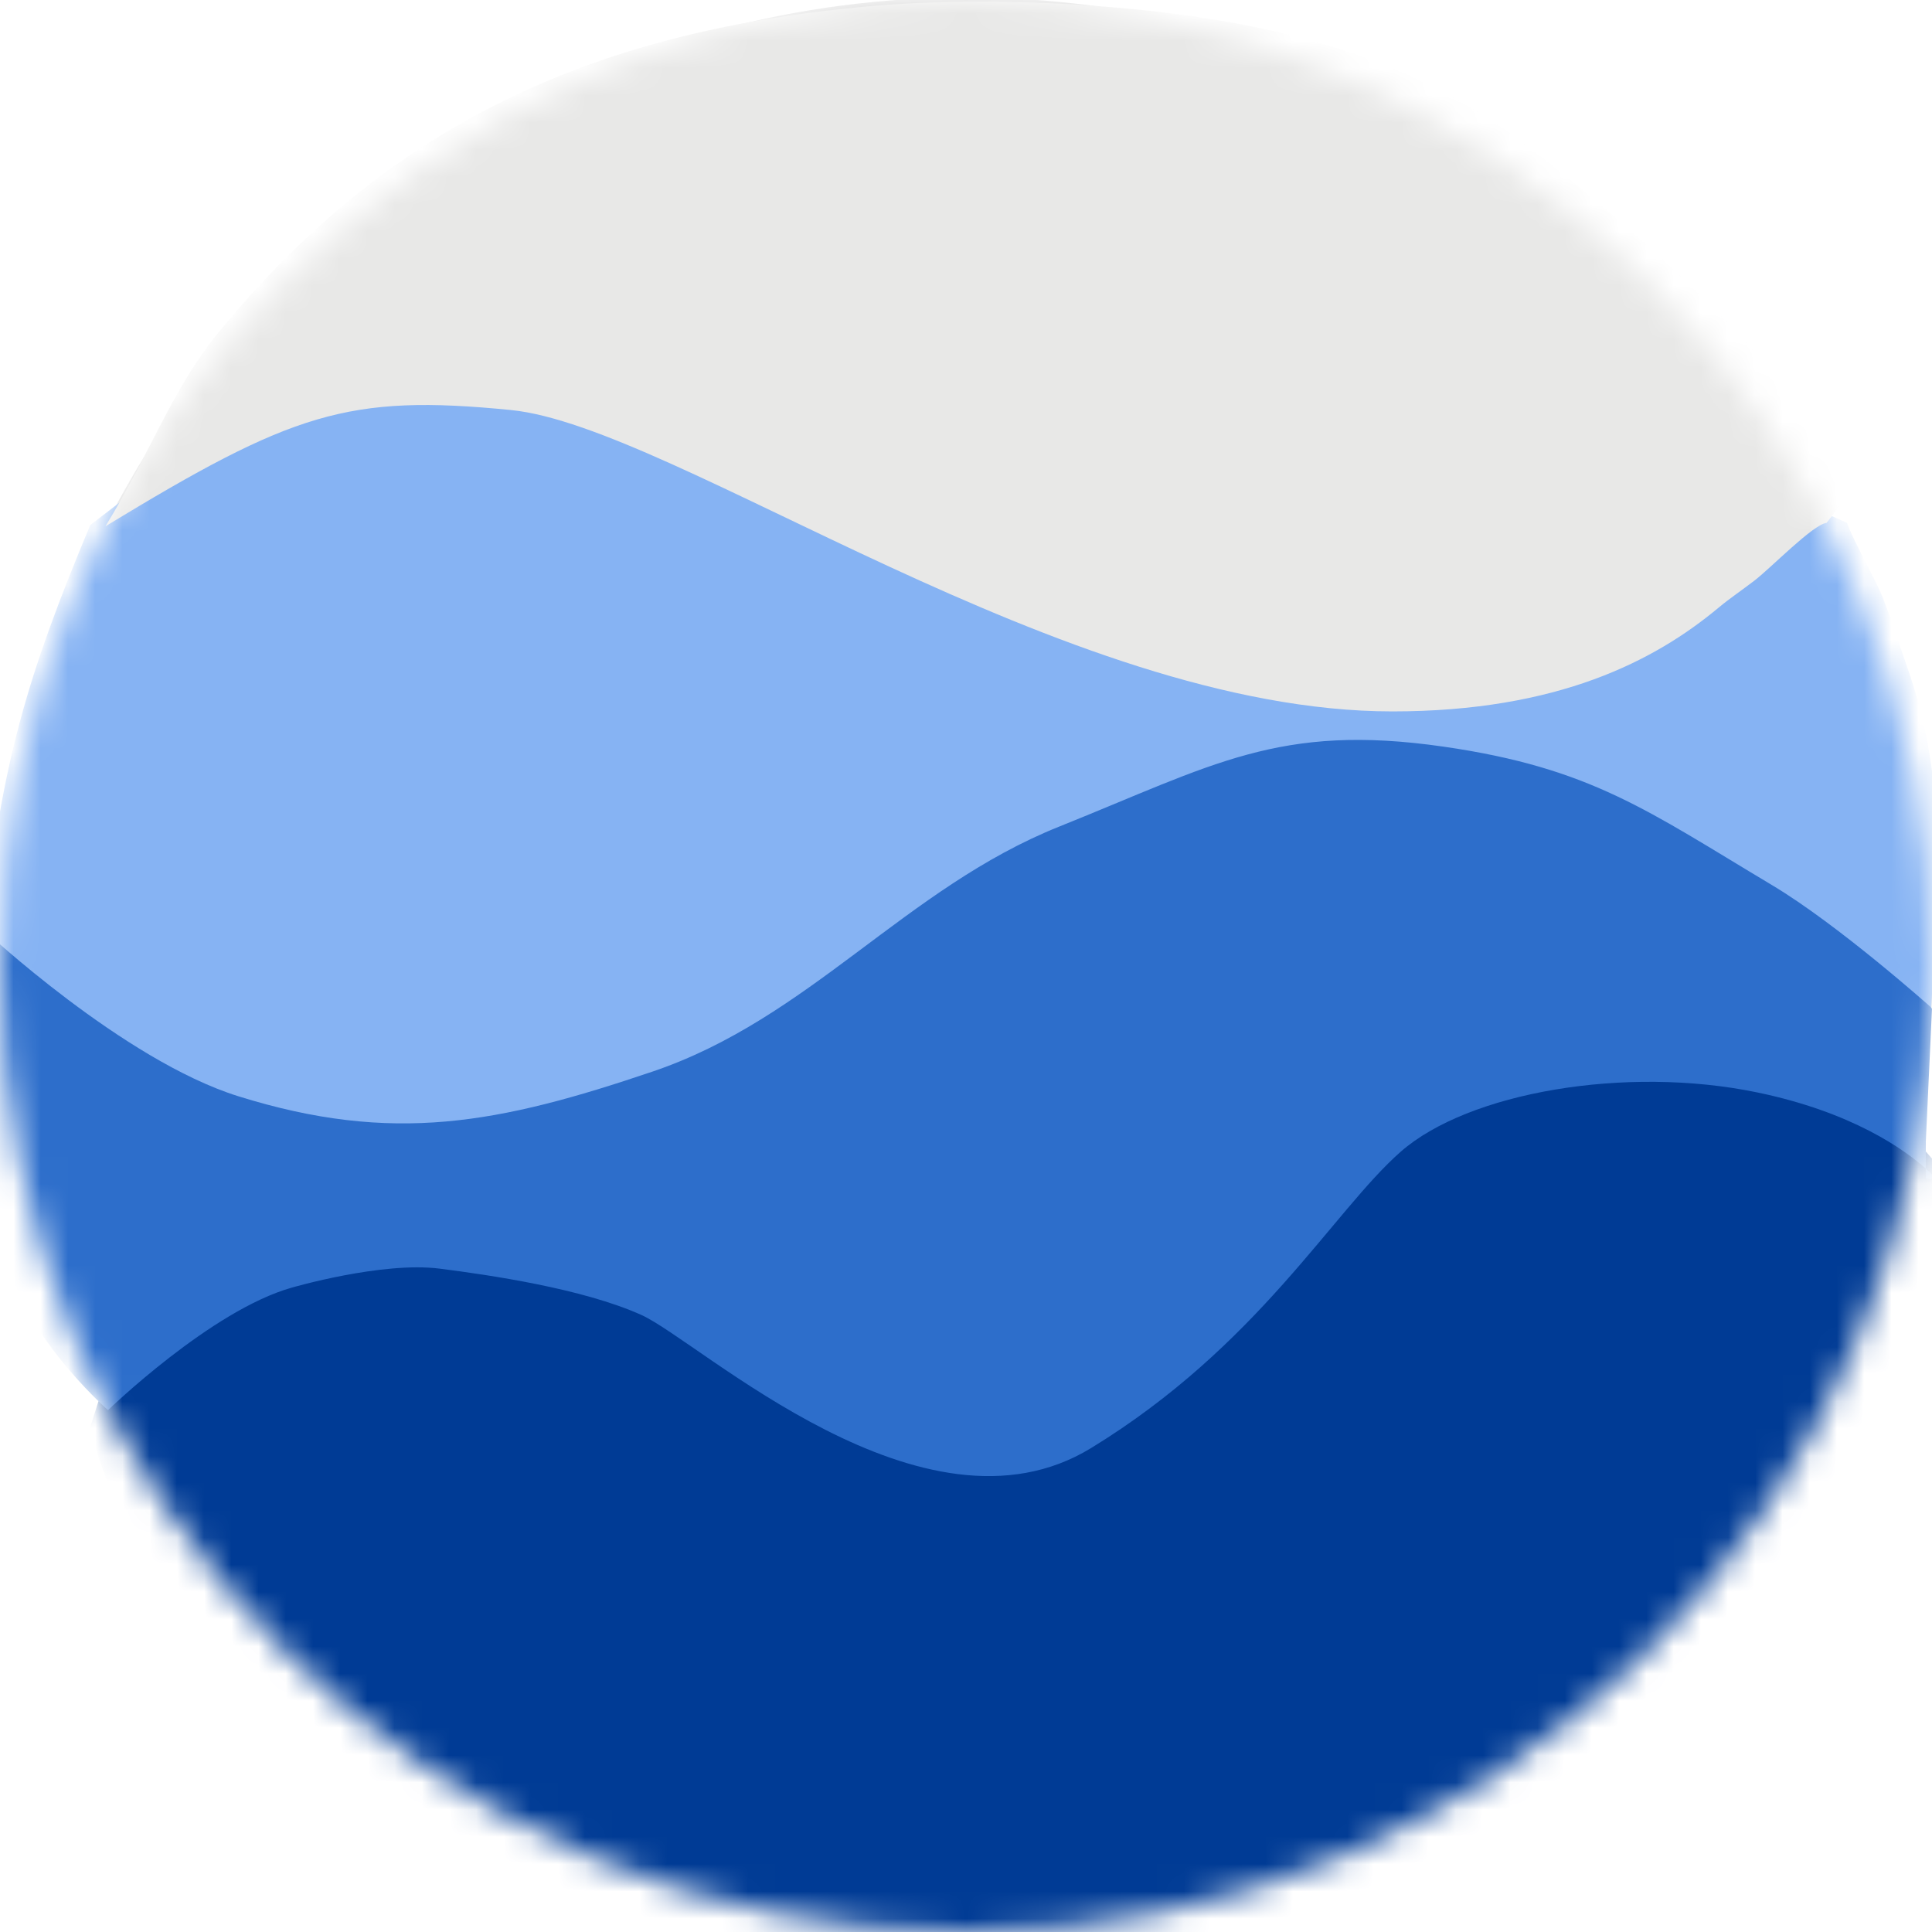 <svg width="71" height="71" viewBox="0 0 71 71" fill="none" xmlns="http://www.w3.org/2000/svg">
<mask id="mask0_796_714" style="mask-type:alpha" maskUnits="userSpaceOnUse" x="0" y="0" width="71" height="71">
<circle cx="35.5" cy="35.5" r="35.5" fill="#D9D9D9"/>
</mask>
<g mask="url(#mask0_796_714)">
<circle cx="35.523" cy="35.406" r="35.5" fill="#D9D9D9"/>
<path d="M72.765 44.594C72.765 44.594 73.705 78.74 37.679 74.053C26.81 72.639 15.924 68.794 10.133 63.612C4.678 58.731 3.316 52.45 3.316 52.45L3.966 50.394L3.316 46.563L3.966 44.172L39.722 39.853L43.947 37.09L55.231 35.488C58.327 35.976 64.625 36.979 65.052 37.09C65.48 37.202 68.311 39.784 69.673 41.06L72.765 44.594Z" fill="#003B95"/>
<path d="M70.773 42.947C71.075 43.215 71.213 43.385 71.213 43.385L70.773 43.299V42.947C69.983 42.243 68.066 40.867 64.568 40.144C59.739 39.146 53.957 40.144 51.473 42.327C48.989 44.509 46.249 49.455 40.096 53.216C33.944 56.977 25.731 49.3 23.572 48.325C21.413 47.35 17.942 46.849 16.159 46.622C14.037 46.352 10.726 47.319 10.726 47.319C7.754 48.154 3.969 51.823 3.969 51.823C3.969 51.823 1.431 49.59 0.537 47.133C0.251 46.344 -0.02 45.533 -0.195 44.764C-0.263 44.469 -0.292 44.181 -0.337 43.902C-0.339 43.895 -0.34 43.889 -0.341 43.882C-0.359 43.772 -0.427 43.664 -0.454 43.557C-0.455 43.553 -0.455 43.549 -0.455 43.545L-0.467 43.464L-0.54 43.091C-1.441 39.627 0.022 34.177 0.022 34.177C4.55 31.677 13.795 26.678 14.557 26.678H21.661H41.327L61.48 27.537H66.24L70.999 37.08L70.773 41.959V42.947Z" fill="#2D6ECB"/>
<path d="M-0.585 34.179C0.029 28.102 1.007 24.813 3.316 19.296L17.854 8.128L30.113 5.969L52.263 12.284L67.879 19.215C68.047 19.769 69.092 21.589 69.243 22.105C69.601 23.011 69.796 23.687 70.058 24.427C71.528 28.584 71.245 31.912 70.973 37.027C70.973 37.027 67.576 33.994 65.125 32.53C60.561 29.804 58.482 28.222 53.042 27.438C47.003 26.567 44.586 28.108 38.922 30.378C33.278 32.639 29.744 37.43 23.983 39.379C18.339 41.289 14.44 42.062 8.753 40.285C4.53 38.965 -0.585 34.179 -0.585 34.179Z" fill="#86B3F3"/>
<path d="M18.781 15.069C24.795 15.666 39.074 26.144 51.17 26.144C57.271 26.144 60.828 24.271 63.151 22.336C63.568 21.988 64.025 21.682 64.474 21.337C65.079 20.873 66.619 19.28 67.126 19.214C68.287 17.767 67.739 18.025 67.57 17.265C67.236 15.758 62.86 10.459 55.873 5.176C51.232 1.667 45.465 0.493 39.027 0.14C36.354 -0.007 33.838 0.042 31.458 0.275C21.84 1.217 14.293 4.521 7.984 12.274C6.327 14.31 5.52 16.653 3.875 19.341C10.733 15.175 12.768 14.471 18.781 15.069Z" fill="#E8E8E7"/>
</g>
</svg>
